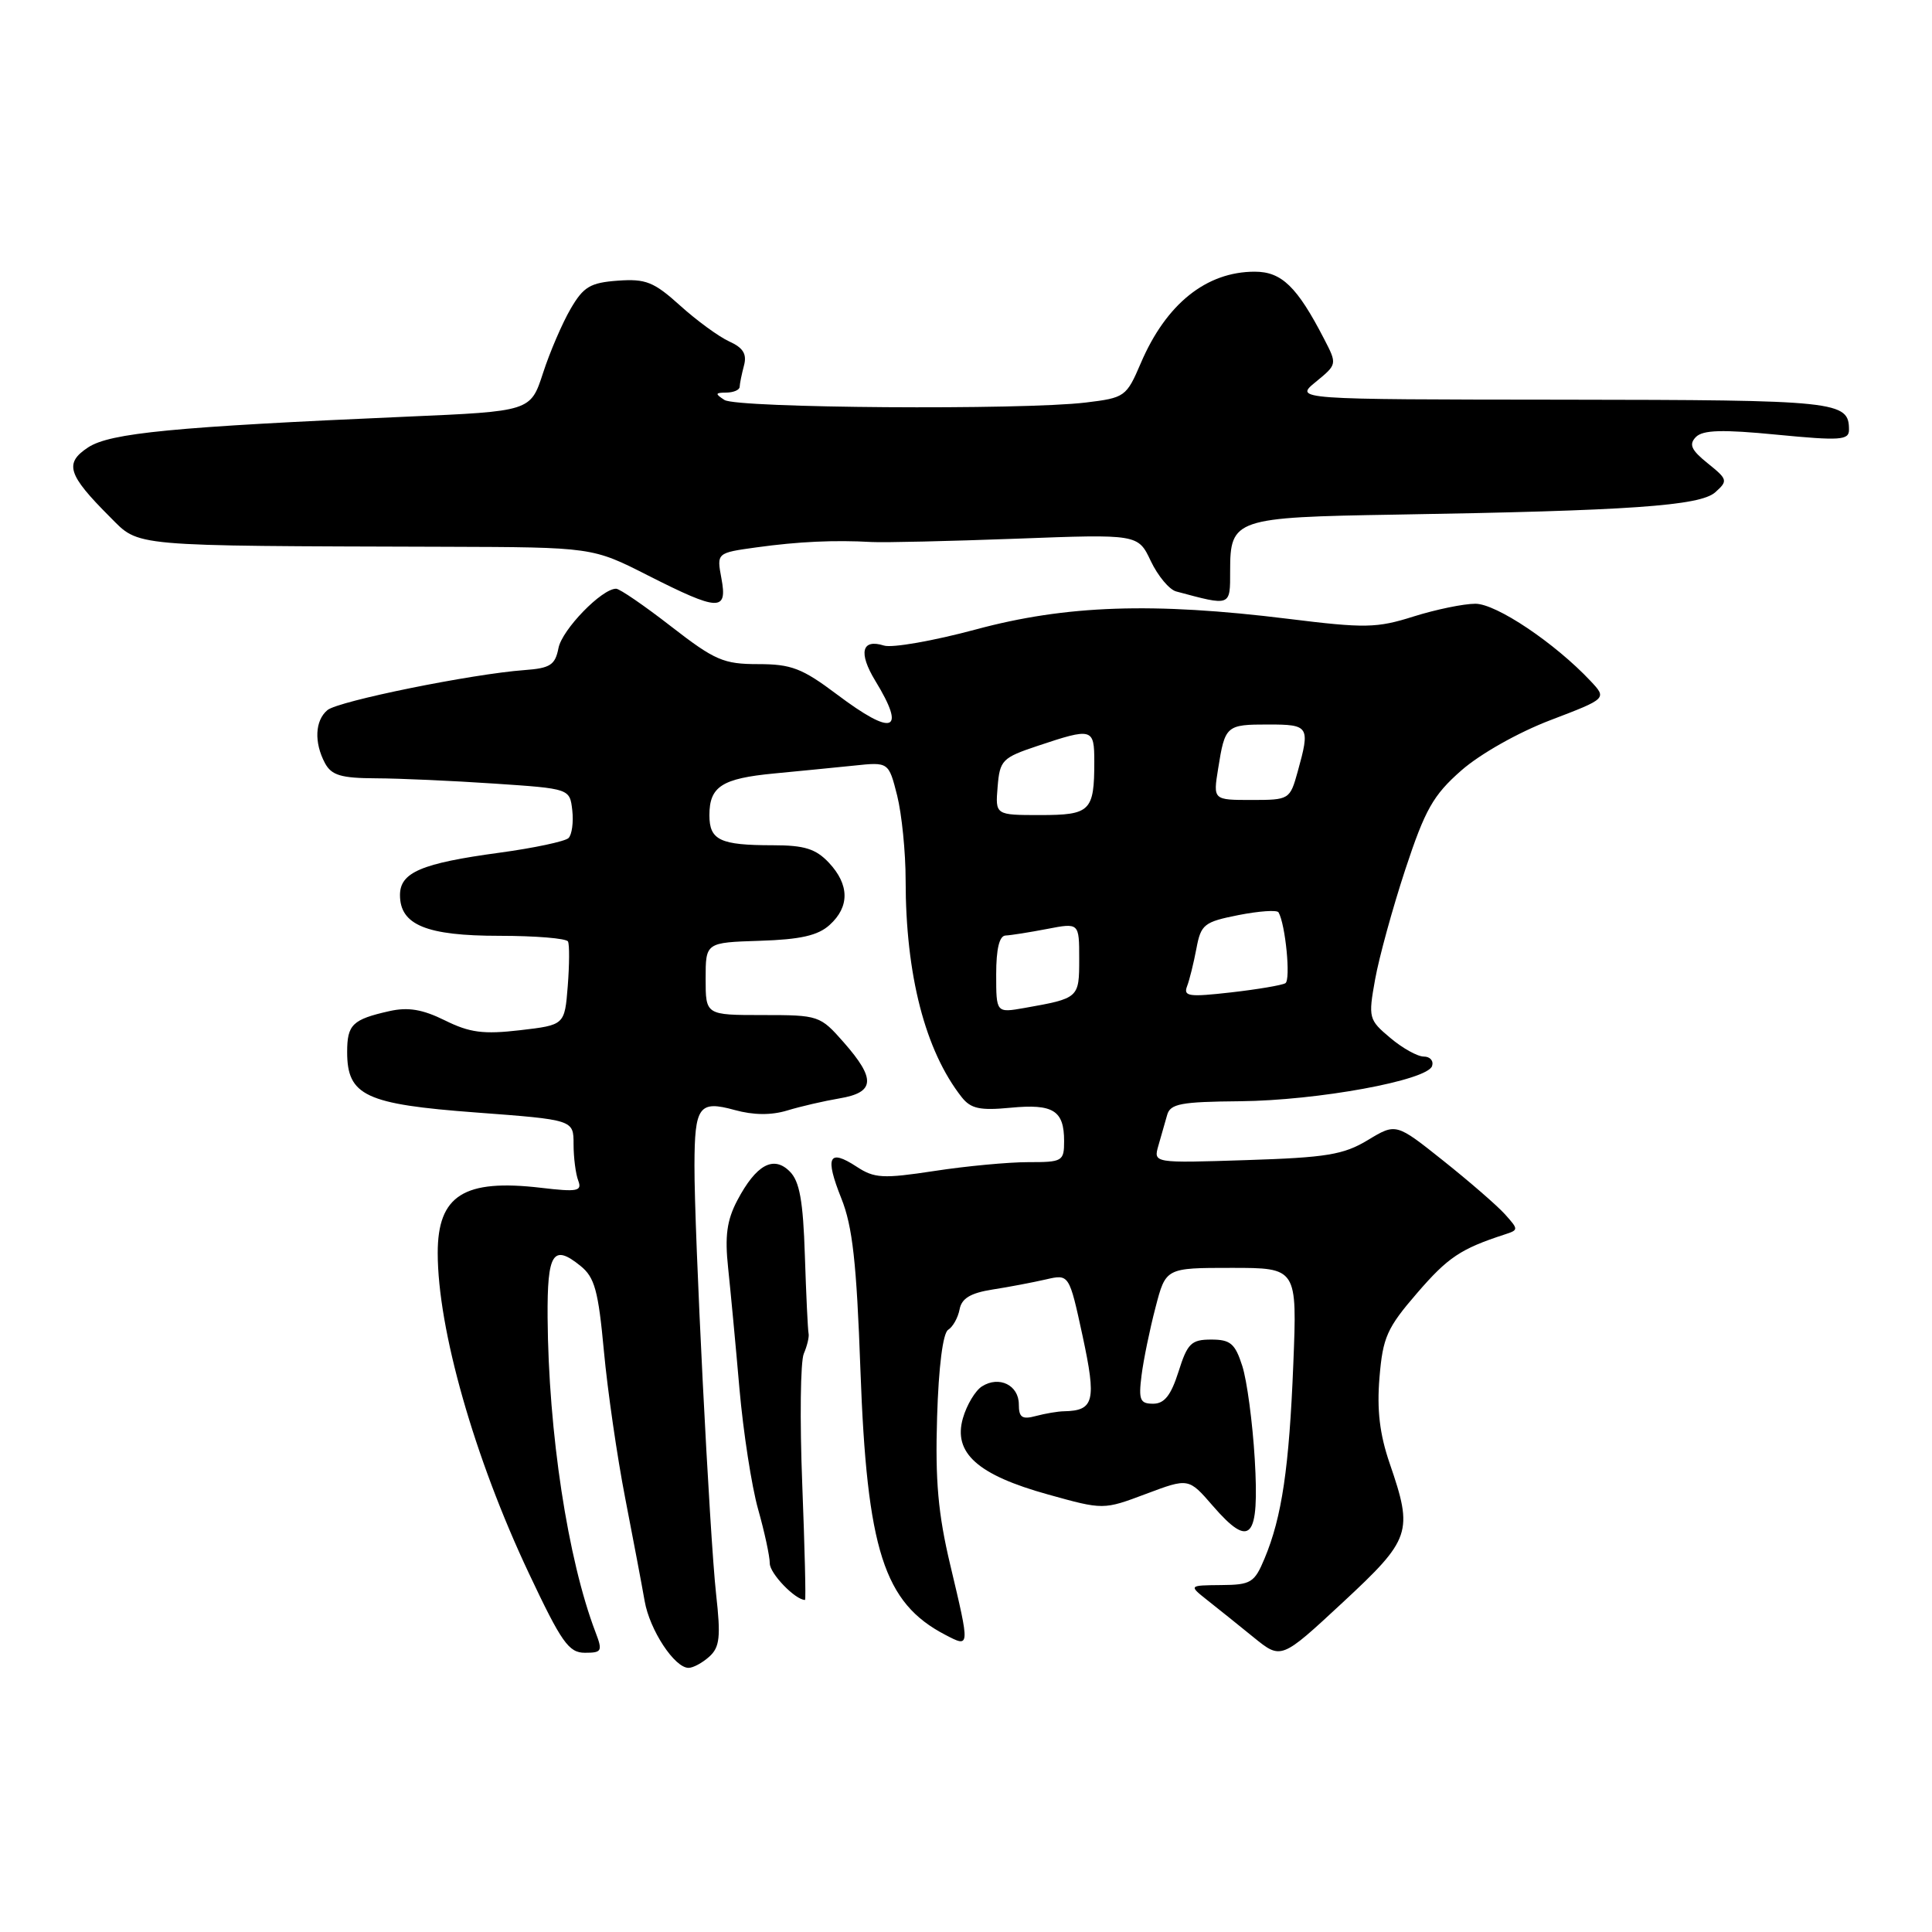 <?xml version="1.0" encoding="UTF-8" standalone="no"?>
<!DOCTYPE svg PUBLIC "-//W3C//DTD SVG 1.1//EN" "http://www.w3.org/Graphics/SVG/1.1/DTD/svg11.dtd" >
<svg xmlns="http://www.w3.org/2000/svg" xmlns:xlink="http://www.w3.org/1999/xlink" version="1.1" viewBox="0 0 256 256">
 <g >
 <path fill="currentColor"
d=" M 93.99 219.51 C 95.37 218.26 95.52 216.90 94.89 211.26 C 94.03 203.48 91.99 163.16 92.02 154.40 C 92.04 146.58 92.62 145.78 97.34 147.08 C 99.84 147.77 102.18 147.79 104.30 147.15 C 106.06 146.61 109.19 145.89 111.25 145.54 C 115.94 144.75 116.07 142.98 111.81 138.13 C 108.67 134.56 108.49 134.50 101.06 134.50 C 93.50 134.50 93.50 134.50 93.50 129.70 C 93.50 124.89 93.50 124.89 100.68 124.66 C 106.07 124.49 108.39 123.96 109.93 122.56 C 112.60 120.15 112.56 117.22 109.83 114.31 C 108.09 112.47 106.60 112.00 102.41 112.00 C 95.41 112.00 94.00 111.33 94.00 108.02 C 94.00 104.22 95.65 103.15 102.57 102.49 C 105.83 102.18 110.58 101.71 113.13 101.45 C 117.75 100.96 117.75 100.96 118.88 105.42 C 119.49 107.88 120.00 112.91 120.00 116.61 C 120.00 129.19 122.59 139.22 127.43 145.38 C 128.64 146.91 129.84 147.17 133.91 146.78 C 139.56 146.24 141.00 147.14 141.00 151.20 C 141.00 153.87 140.79 154.00 136.25 153.99 C 133.64 153.99 128.04 154.51 123.82 155.16 C 116.97 156.20 115.86 156.14 113.49 154.58 C 109.80 152.17 109.28 153.28 111.48 158.79 C 112.97 162.50 113.50 167.31 114.01 181.50 C 114.87 205.37 117.12 212.39 125.25 216.62 C 128.55 218.34 128.54 218.43 125.92 207.39 C 124.30 200.59 123.91 196.17 124.17 187.77 C 124.37 181.11 124.94 176.65 125.63 176.21 C 126.26 175.82 126.94 174.60 127.15 173.50 C 127.42 172.04 128.60 171.33 131.51 170.87 C 133.71 170.53 136.89 169.92 138.59 169.53 C 141.67 168.82 141.67 168.82 143.45 177.03 C 145.30 185.63 144.99 186.92 141.00 187.00 C 140.18 187.01 138.49 187.30 137.25 187.63 C 135.43 188.12 135.00 187.82 135.00 186.09 C 135.00 183.54 132.39 182.26 130.12 183.70 C 129.24 184.25 128.10 186.15 127.59 187.92 C 126.27 192.52 129.54 195.44 138.88 198.03 C 146.21 200.07 146.21 200.07 151.85 197.95 C 157.50 195.83 157.50 195.83 160.71 199.54 C 165.69 205.29 166.89 203.94 166.26 193.32 C 165.97 188.47 165.23 182.93 164.61 181.00 C 163.66 178.03 163.04 177.50 160.50 177.50 C 157.85 177.50 157.34 178.00 156.16 181.75 C 155.16 184.89 154.29 186.00 152.80 186.00 C 151.06 186.00 150.85 185.50 151.26 182.25 C 151.52 180.19 152.35 176.14 153.11 173.25 C 154.47 168.00 154.47 168.00 163.18 168.00 C 171.88 168.00 171.88 168.00 171.37 180.75 C 170.82 194.48 169.86 201.02 167.56 206.51 C 166.22 209.72 165.76 210.00 161.80 210.03 C 157.50 210.07 157.50 210.07 160.00 212.05 C 161.38 213.13 164.13 215.35 166.13 216.97 C 169.76 219.91 169.76 219.91 177.88 212.37 C 186.99 203.91 187.28 203.04 184.14 193.91 C 182.81 190.03 182.43 186.81 182.79 182.52 C 183.23 177.20 183.78 175.96 187.78 171.33 C 191.86 166.60 193.55 165.47 199.39 163.57 C 201.23 162.97 201.23 162.92 199.39 160.87 C 198.35 159.72 194.68 156.54 191.24 153.80 C 184.98 148.81 184.98 148.81 181.24 151.07 C 178.03 153.01 175.76 153.38 165.16 153.72 C 152.83 154.12 152.83 154.12 153.49 151.81 C 153.86 150.54 154.38 148.71 154.65 147.75 C 155.06 146.25 156.47 145.99 164.32 145.92 C 174.61 145.82 189.14 143.16 189.76 141.25 C 189.98 140.56 189.49 140.00 188.66 140.00 C 187.83 140.00 185.83 138.89 184.21 137.52 C 181.36 135.12 181.29 134.88 182.21 129.77 C 182.73 126.87 184.53 120.32 186.21 115.21 C 188.83 107.27 189.90 105.37 193.62 102.10 C 196.11 99.91 201.17 97.05 205.45 95.42 C 212.94 92.56 212.94 92.56 210.75 90.23 C 206.02 85.20 198.27 80.00 195.50 80.00 C 193.94 80.00 190.26 80.76 187.30 81.69 C 182.43 83.23 180.89 83.26 170.71 82.00 C 152.78 79.78 141.25 80.18 129.29 83.41 C 123.68 84.92 118.21 85.88 117.13 85.54 C 114.18 84.61 113.72 86.48 115.97 90.19 C 120.13 97.00 118.36 97.63 110.88 92.00 C 106.29 88.55 104.85 88.00 100.46 88.00 C 95.87 88.00 94.72 87.50 88.93 83.01 C 85.39 80.26 82.11 78.01 81.64 78.01 C 79.75 77.99 74.47 83.43 74.00 85.88 C 73.56 88.12 72.91 88.54 69.50 88.79 C 62.54 89.30 44.83 92.89 43.39 94.09 C 41.73 95.47 41.60 98.38 43.06 101.12 C 43.93 102.73 45.18 103.11 49.81 103.13 C 52.94 103.14 60.00 103.46 65.50 103.83 C 75.50 104.50 75.50 104.50 75.83 107.37 C 76.01 108.95 75.78 110.61 75.33 111.05 C 74.87 111.49 70.75 112.37 66.17 112.99 C 55.83 114.39 53.00 115.60 53.00 118.60 C 53.00 122.56 56.51 124.00 66.16 124.00 C 70.96 124.00 75.05 124.34 75.26 124.75 C 75.47 125.16 75.45 127.82 75.23 130.66 C 74.82 135.82 74.82 135.82 68.90 136.51 C 64.06 137.07 62.25 136.84 58.96 135.21 C 55.98 133.74 54.08 133.42 51.59 133.98 C 46.70 135.08 46.00 135.76 46.00 139.40 C 46.00 145.18 48.42 146.32 63.07 147.41 C 76.00 148.38 76.00 148.38 76.00 151.61 C 76.00 153.38 76.28 155.56 76.62 156.44 C 77.15 157.84 76.52 157.96 71.69 157.39 C 61.48 156.19 58.00 158.39 58.00 166.02 C 58.00 176.11 62.84 193.13 70.07 208.45 C 74.40 217.63 75.36 219.00 77.50 219.00 C 79.76 219.00 79.87 218.79 78.90 216.25 C 75.23 206.63 72.67 189.83 72.56 174.59 C 72.50 166.01 73.28 164.79 76.92 167.74 C 78.80 169.25 79.28 171.03 80.02 179.02 C 80.50 184.23 81.77 193.00 82.84 198.50 C 83.91 204.00 85.07 210.14 85.42 212.15 C 86.09 215.99 89.38 221.00 91.24 221.00 C 91.85 221.00 93.08 220.33 93.99 219.51 Z  M 106.30 196.61 C 105.97 188.15 106.06 180.39 106.51 179.36 C 106.95 178.34 107.24 177.13 107.14 176.69 C 107.04 176.24 106.82 171.61 106.65 166.40 C 106.42 159.12 105.95 156.52 104.65 155.23 C 102.49 153.06 100.19 154.33 97.69 159.07 C 96.31 161.70 96.03 163.78 96.48 168.00 C 96.80 171.03 97.48 178.22 97.98 184.00 C 98.49 189.78 99.60 196.96 100.45 199.97 C 101.30 202.98 102.00 206.21 102.00 207.16 C 102.00 208.50 105.38 212.00 106.67 212.00 C 106.80 212.00 106.63 205.08 106.30 196.61 Z  M 95.59 76.63 C 94.96 73.26 94.96 73.26 100.23 72.53 C 105.81 71.76 110.58 71.54 115.50 71.82 C 117.15 71.91 125.77 71.71 134.65 71.38 C 150.80 70.77 150.80 70.77 152.49 74.35 C 153.43 76.32 154.94 78.13 155.85 78.37 C 163.16 80.33 163.00 80.39 163.00 75.64 C 163.00 68.75 163.61 68.54 184.90 68.19 C 215.91 67.68 225.27 67.03 227.28 65.23 C 228.98 63.71 228.93 63.52 226.28 61.39 C 224.09 59.63 223.76 58.89 224.71 57.91 C 225.64 56.97 228.19 56.89 235.46 57.60 C 243.83 58.41 245.00 58.33 245.00 56.96 C 245.00 53.15 243.62 53.00 207.05 52.96 C 171.50 52.93 171.50 52.93 174.35 50.60 C 177.19 48.27 177.19 48.27 175.44 44.89 C 171.87 37.98 169.82 36.00 166.26 36.00 C 159.84 36.00 154.52 40.27 151.17 48.10 C 149.25 52.58 149.06 52.71 143.85 53.34 C 135.43 54.35 97.68 54.08 96.00 53.00 C 94.72 52.17 94.75 52.03 96.25 52.02 C 97.21 52.01 98.01 51.66 98.01 51.25 C 98.02 50.84 98.28 49.57 98.58 48.44 C 98.99 46.92 98.48 46.08 96.62 45.24 C 95.24 44.61 92.31 42.47 90.12 40.49 C 86.64 37.35 85.57 36.92 81.86 37.19 C 78.21 37.46 77.31 37.99 75.60 40.94 C 74.50 42.83 72.85 46.66 71.95 49.44 C 70.30 54.50 70.30 54.50 53.90 55.21 C 22.95 56.56 14.60 57.37 11.68 59.28 C 8.49 61.38 8.96 62.89 14.57 68.50 C 18.54 72.48 16.81 72.32 59.00 72.45 C 78.50 72.51 78.50 72.51 85.88 76.26 C 95.26 81.01 96.42 81.05 95.59 76.63 Z  M 132.00 129.11 C 132.00 125.71 132.42 123.99 133.25 123.96 C 133.94 123.93 136.41 123.54 138.75 123.09 C 143.00 122.27 143.00 122.27 143.00 127.07 C 143.00 132.25 142.97 132.28 135.75 133.56 C 132.00 134.22 132.00 134.22 132.00 129.11 Z  M 157.29 130.69 C 157.62 129.84 158.17 127.59 158.53 125.69 C 159.13 122.48 159.54 122.16 164.12 121.25 C 166.83 120.72 169.21 120.55 169.41 120.89 C 170.33 122.46 171.05 129.85 170.32 130.28 C 169.87 130.55 166.62 131.10 163.10 131.50 C 157.55 132.13 156.78 132.03 157.29 130.69 Z  M 132.19 104.25 C 132.48 100.72 132.80 100.40 137.50 98.83 C 144.75 96.41 145.00 96.48 145.00 100.92 C 145.00 107.49 144.48 108.00 137.83 108.00 C 131.88 108.00 131.88 108.00 132.19 104.25 Z  M 161.41 101.85 C 162.32 96.13 162.47 96.00 168.06 96.00 C 173.47 96.00 173.62 96.24 171.95 102.25 C 170.92 105.95 170.84 106.00 165.83 106.00 C 160.74 106.00 160.74 106.00 161.41 101.85 Z "/>
</g>
</svg>